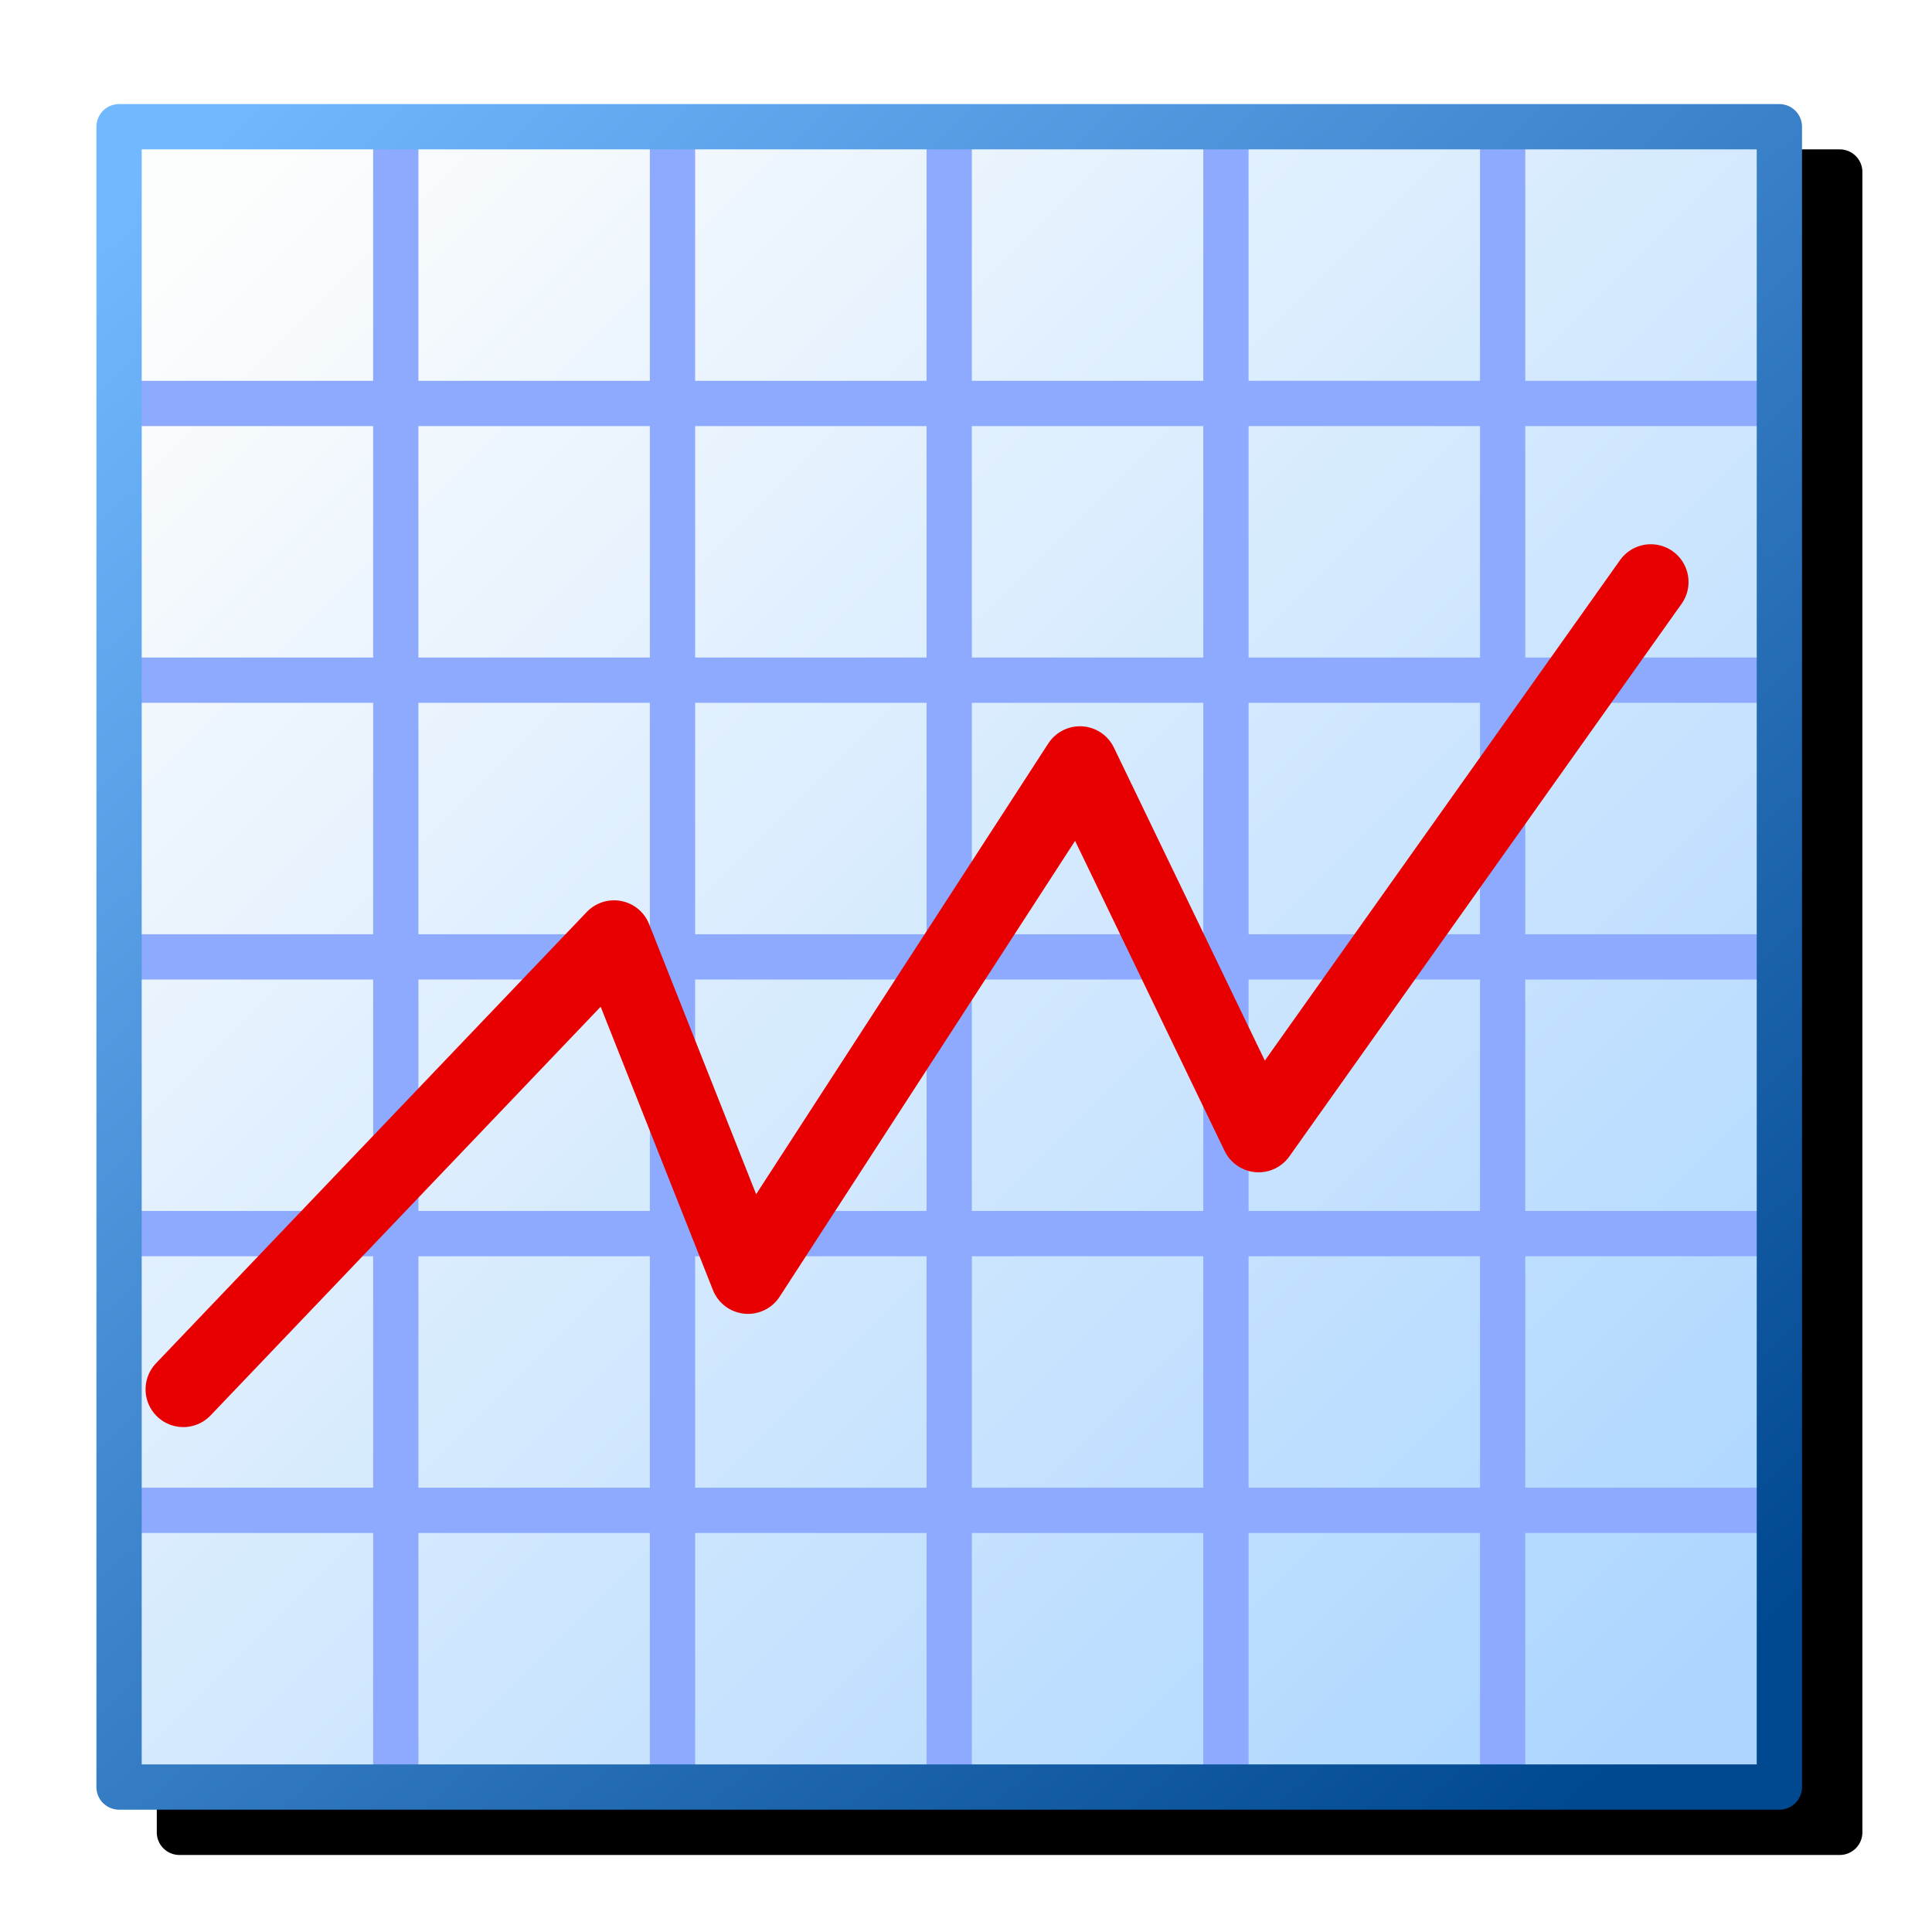 <?xml version="1.0" encoding="UTF-8" standalone="no"?>
<svg
   inkscape:export-ydpi="12"
   inkscape:export-xdpi="12"
   inkscape:export-filename="office-chart-line.png"
   width="256"
   height="256"
   viewBox="0 0 256 256"
   version="1.1"
   id="svg8"
   inkscape:version="1.1.2 (0a00cf5339, 2022-02-04)"
   sodipodi:docname="graph-line_32.svg"
   xmlns:inkscape="http://www.inkscape.org/namespaces/inkscape"
   xmlns:sodipodi="http://sodipodi.sourceforge.net/DTD/sodipodi-0.dtd"
   xmlns:xlink="http://www.w3.org/1999/xlink"
   xmlns="http://www.w3.org/2000/svg"
   xmlns:svg="http://www.w3.org/2000/svg"
   xmlns:rdf="http://www.w3.org/1999/02/22-rdf-syntax-ns#"
   xmlns:cc="http://creativecommons.org/ns#"
   xmlns:dc="http://purl.org/dc/elements/1.1/">
  <defs
     id="defs2">
    <marker
       style="overflow:visible;"
       id="Arrow1Lend"
       refX="0.0"
       refY="0.0"
       orient="auto"
       inkscape:stockid="Arrow1Lend"
       inkscape:isstock="true">
      <path
         transform="scale(0.8) rotate(180) translate(12.5,0)"
         style="fill-rule:evenodd;fill:context-stroke;stroke:context-stroke;stroke-width:1.0pt;"
         d="M 0.0,0.0 L 5.0,-5.0 L -12.5,0.0 L 5.0,5.0 L 0.0,0.0 z "
         id="path1222" />
    </marker>
    <marker
       style="overflow:visible"
       id="Arrow1Lstart"
       refX="0.0"
       refY="0.0"
       orient="auto"
       inkscape:stockid="Arrow1Lstart"
       inkscape:isstock="true">
      <path
         transform="scale(0.8) translate(12.5,0)"
         style="fill-rule:evenodd;fill:context-stroke;stroke:context-stroke;stroke-width:1.0pt"
         d="M 0.0,0.0 L 5.0,-5.0 L -12.5,0.0 L 5.0,5.0 L 0.0,0.0 z "
         id="path1219" />
    </marker>
    <linearGradient
       inkscape:collect="always"
       id="linearGradient34105">
      <stop
         style="stop-color:#fcfdfd;stop-opacity:1"
         offset="0"
         id="stop34101" />
      <stop
         style="stop-color:#abd5ff;stop-opacity:1"
         offset="1"
         id="stop34103" />
    </linearGradient>
    <linearGradient
       inkscape:collect="always"
       id="linearGradient20111">
      <stop
         style="stop-color:#71b8ff;stop-opacity:1"
         offset="0"
         id="stop20107" />
      <stop
         style="stop-color:#004890;stop-opacity:1"
         offset="1"
         id="stop20109" />
    </linearGradient>
    <linearGradient
       inkscape:collect="always"
       xlink:href="#linearGradient20111"
       id="linearGradient20113"
       x1="19.701"
       y1="7.859"
       x2="30.699"
       y2="19.679"
       gradientUnits="userSpaceOnUse"
       gradientTransform="matrix(17.811,0,0,17.811,-332.948,-129.245)" />
    <linearGradient
       inkscape:collect="always"
       xlink:href="#linearGradient34105"
       id="linearGradient34107"
       x1="20.302"
       y1="8.083"
       x2="31.484"
       y2="19.259"
       gradientUnits="userSpaceOnUse"
       gradientTransform="matrix(17.811,0,0,17.811,-332.948,-129.245)" />
    <filter
       inkscape:collect="always"
       style="color-interpolation-filters:sRGB"
       id="filter923"
       x="-0.075"
       y="-0.075"
       width="1.15"
       height="1.15">
      <feGaussianBlur
         inkscape:collect="always"
         stdDeviation="7.063"
         id="feGaussianBlur925" />
    </filter>
  </defs>
  <sodipodi:namedview
     id="base"
     pagecolor="#ffffff"
     bordercolor="#666666"
     borderopacity="1.0"
     inkscape:pageopacity="0.0"
     inkscape:pageshadow="2"
     inkscape:zoom="2.9704069"
     inkscape:cx="44.101702"
     inkscape:cy="247.44085"
     inkscape:document-units="px"
     inkscape:current-layer="layer1"
     inkscape:document-rotation="0"
     showgrid="false"
     units="px"
     inkscape:window-width="3840"
     inkscape:window-height="2043"
     inkscape:window-x="0"
     inkscape:window-y="0"
     inkscape:window-maximized="1"
     inkscape:snap-bbox="true"
     inkscape:bbox-nodes="true"
     fit-margin-top="0"
     fit-margin-left="0"
     fit-margin-right="0"
     fit-margin-bottom="0"
     inkscape:bbox-paths="false"
     inkscape:snap-global="true"
     inkscape:pagecheckerboard="0">
    <inkscape:grid
       type="xygrid"
       id="grid1504"
       originx="0"
       originy="0" />
    <inkscape:grid
       type="xygrid"
       id="grid1507"
       spacingx="0.5"
       spacingy="0.5"
       originx="0"
       originy="0" />
  </sodipodi:namedview>
  <g
     inkscape:label="Layer 1"
     inkscape:groupmode="layer"
     id="layer1"
     transform="translate(-12.568)">
    <path
       id="rect9057"
       style="fill:#000000;fill-opacity:1;fill-rule:evenodd;stroke:none;stroke-width:6;stroke-linecap:round;stroke-linejoin:round;stroke-miterlimit:4;stroke-dasharray:none;stroke-opacity:1;stop-color:#000000;filter:url(#filter923)"
       d="m 36.344,19.793 a 3,3 0 0 0 -3,3 v 220 a 3,3 0 0 0 3,3 H 256.344 a 3,3 0 0 0 3,-3 V 22.793 a 3,3 0 0 0 -3,-3 z" />
    <g
       id="g9055"
       transform="translate(12.776,13.793)">
      <rect
         style="fill:url(#linearGradient34107);fill-opacity:1;fill-rule:evenodd;stroke:none;stroke-width:6;stroke-linecap:round;stroke-linejoin:round;stroke-miterlimit:4;stroke-dasharray:none;stroke-opacity:1;stop-color:#000000"
         id="rect931"
         width="220"
         x="15.568"
         y="3"
         height="220" />
      <g
         id="g5428"
         style="fill:none;fill-opacity:1;stroke:#8daaff;stroke-opacity:1">
        <path
           style="fill:none;fill-opacity:1;stroke:#8daaff;stroke-width:6;stroke-linecap:butt;stroke-linejoin:miter;stroke-miterlimit:4;stroke-dasharray:none;stroke-opacity:1"
           d="M 15.568,186.333 H 236.068"
           id="path42816-6-27-0-7-8-7"
           sodipodi:nodetypes="cc" />
        <path
           style="fill:none;fill-opacity:1;stroke:#8daaff;stroke-width:6;stroke-linecap:butt;stroke-linejoin:miter;stroke-miterlimit:4;stroke-dasharray:none;stroke-opacity:1"
           d="M 15.568,149.667 H 236.068"
           id="path42816-6-27-0-7-8-9"
           sodipodi:nodetypes="cc" />
        <path
           style="fill:none;fill-opacity:1;stroke:#8daaff;stroke-width:6;stroke-linecap:butt;stroke-linejoin:miter;stroke-miterlimit:4;stroke-dasharray:none;stroke-opacity:1"
           d="M 15.568,113 H 236.068"
           id="path42816-6-27-0-7-8-2"
           sodipodi:nodetypes="cc" />
        <path
           style="fill:none;fill-opacity:1;stroke:#8daaff;stroke-width:6;stroke-linecap:butt;stroke-linejoin:miter;stroke-miterlimit:4;stroke-dasharray:none;stroke-opacity:1"
           d="M 15.568,76.333 H 236.068"
           id="path42816-6-27-0-7-8-0"
           sodipodi:nodetypes="cc" />
        <path
           style="fill:none;fill-opacity:1;stroke:#8daaff;stroke-width:6;stroke-linecap:butt;stroke-linejoin:miter;stroke-miterlimit:4;stroke-dasharray:none;stroke-opacity:1"
           d="M 15.568,39.667 H 236.068"
           id="path42816-6-27-0-7-8-23"
           sodipodi:nodetypes="cc" />
      </g>
      <g
         id="g5428-7"
         transform="rotate(90,125.568,113)"
         style="fill:none;fill-opacity:1;stroke:#8daaff;stroke-opacity:1">
        <path
           style="fill:none;fill-opacity:1;stroke:#8daaff;stroke-width:6;stroke-linecap:butt;stroke-linejoin:miter;stroke-miterlimit:4;stroke-dasharray:none;stroke-opacity:1"
           d="M 15.568,186.333 H 236.068"
           id="path42816-6-27-0-7-8-7-2"
           sodipodi:nodetypes="cc" />
        <path
           style="fill:none;fill-opacity:1;stroke:#8daaff;stroke-width:6;stroke-linecap:butt;stroke-linejoin:miter;stroke-miterlimit:4;stroke-dasharray:none;stroke-opacity:1"
           d="M 15.568,149.667 H 236.068"
           id="path42816-6-27-0-7-8-9-8"
           sodipodi:nodetypes="cc" />
        <path
           style="fill:none;fill-opacity:1;stroke:#8daaff;stroke-width:6;stroke-linecap:butt;stroke-linejoin:miter;stroke-miterlimit:4;stroke-dasharray:none;stroke-opacity:1"
           d="M 15.568,113 H 236.068"
           id="path42816-6-27-0-7-8-2-9"
           sodipodi:nodetypes="cc" />
        <path
           style="fill:none;fill-opacity:1;stroke:#8daaff;stroke-width:6;stroke-linecap:butt;stroke-linejoin:miter;stroke-miterlimit:4;stroke-dasharray:none;stroke-opacity:1"
           d="M 15.568,76.333 H 236.068"
           id="path42816-6-27-0-7-8-0-7"
           sodipodi:nodetypes="cc" />
        <path
           style="fill:none;fill-opacity:1;stroke:#8daaff;stroke-width:6;stroke-linecap:butt;stroke-linejoin:miter;stroke-miterlimit:4;stroke-dasharray:none;stroke-opacity:1"
           d="M 15.568,39.667 H 236.068"
           id="path42816-6-27-0-7-8-23-3"
           sodipodi:nodetypes="cc" />
      </g>
      <rect
         style="fill:none;fill-opacity:1;fill-rule:evenodd;stroke:url(#linearGradient20113);stroke-width:6;stroke-linecap:round;stroke-linejoin:round;stroke-miterlimit:4;stroke-dasharray:none;stroke-opacity:1;stop-color:#000000"
         id="rect5820"
         width="220"
         x="15.568"
         y="3"
         height="220" />
      <path
         style="fill:none;stroke:#e80000;stroke-width:10;stroke-linecap:round;stroke-linejoin:round;stroke-miterlimit:4;stroke-dasharray:none;stroke-opacity:1"
         d="M 24.08,170.302 81.157,110.503 98.907,155.302 142.889,87.441 166.563,136.542 218.531,63.322"
         id="path6023"
         sodipodi:nodetypes="cccccc" />
    </g>
  </g>
</svg>
